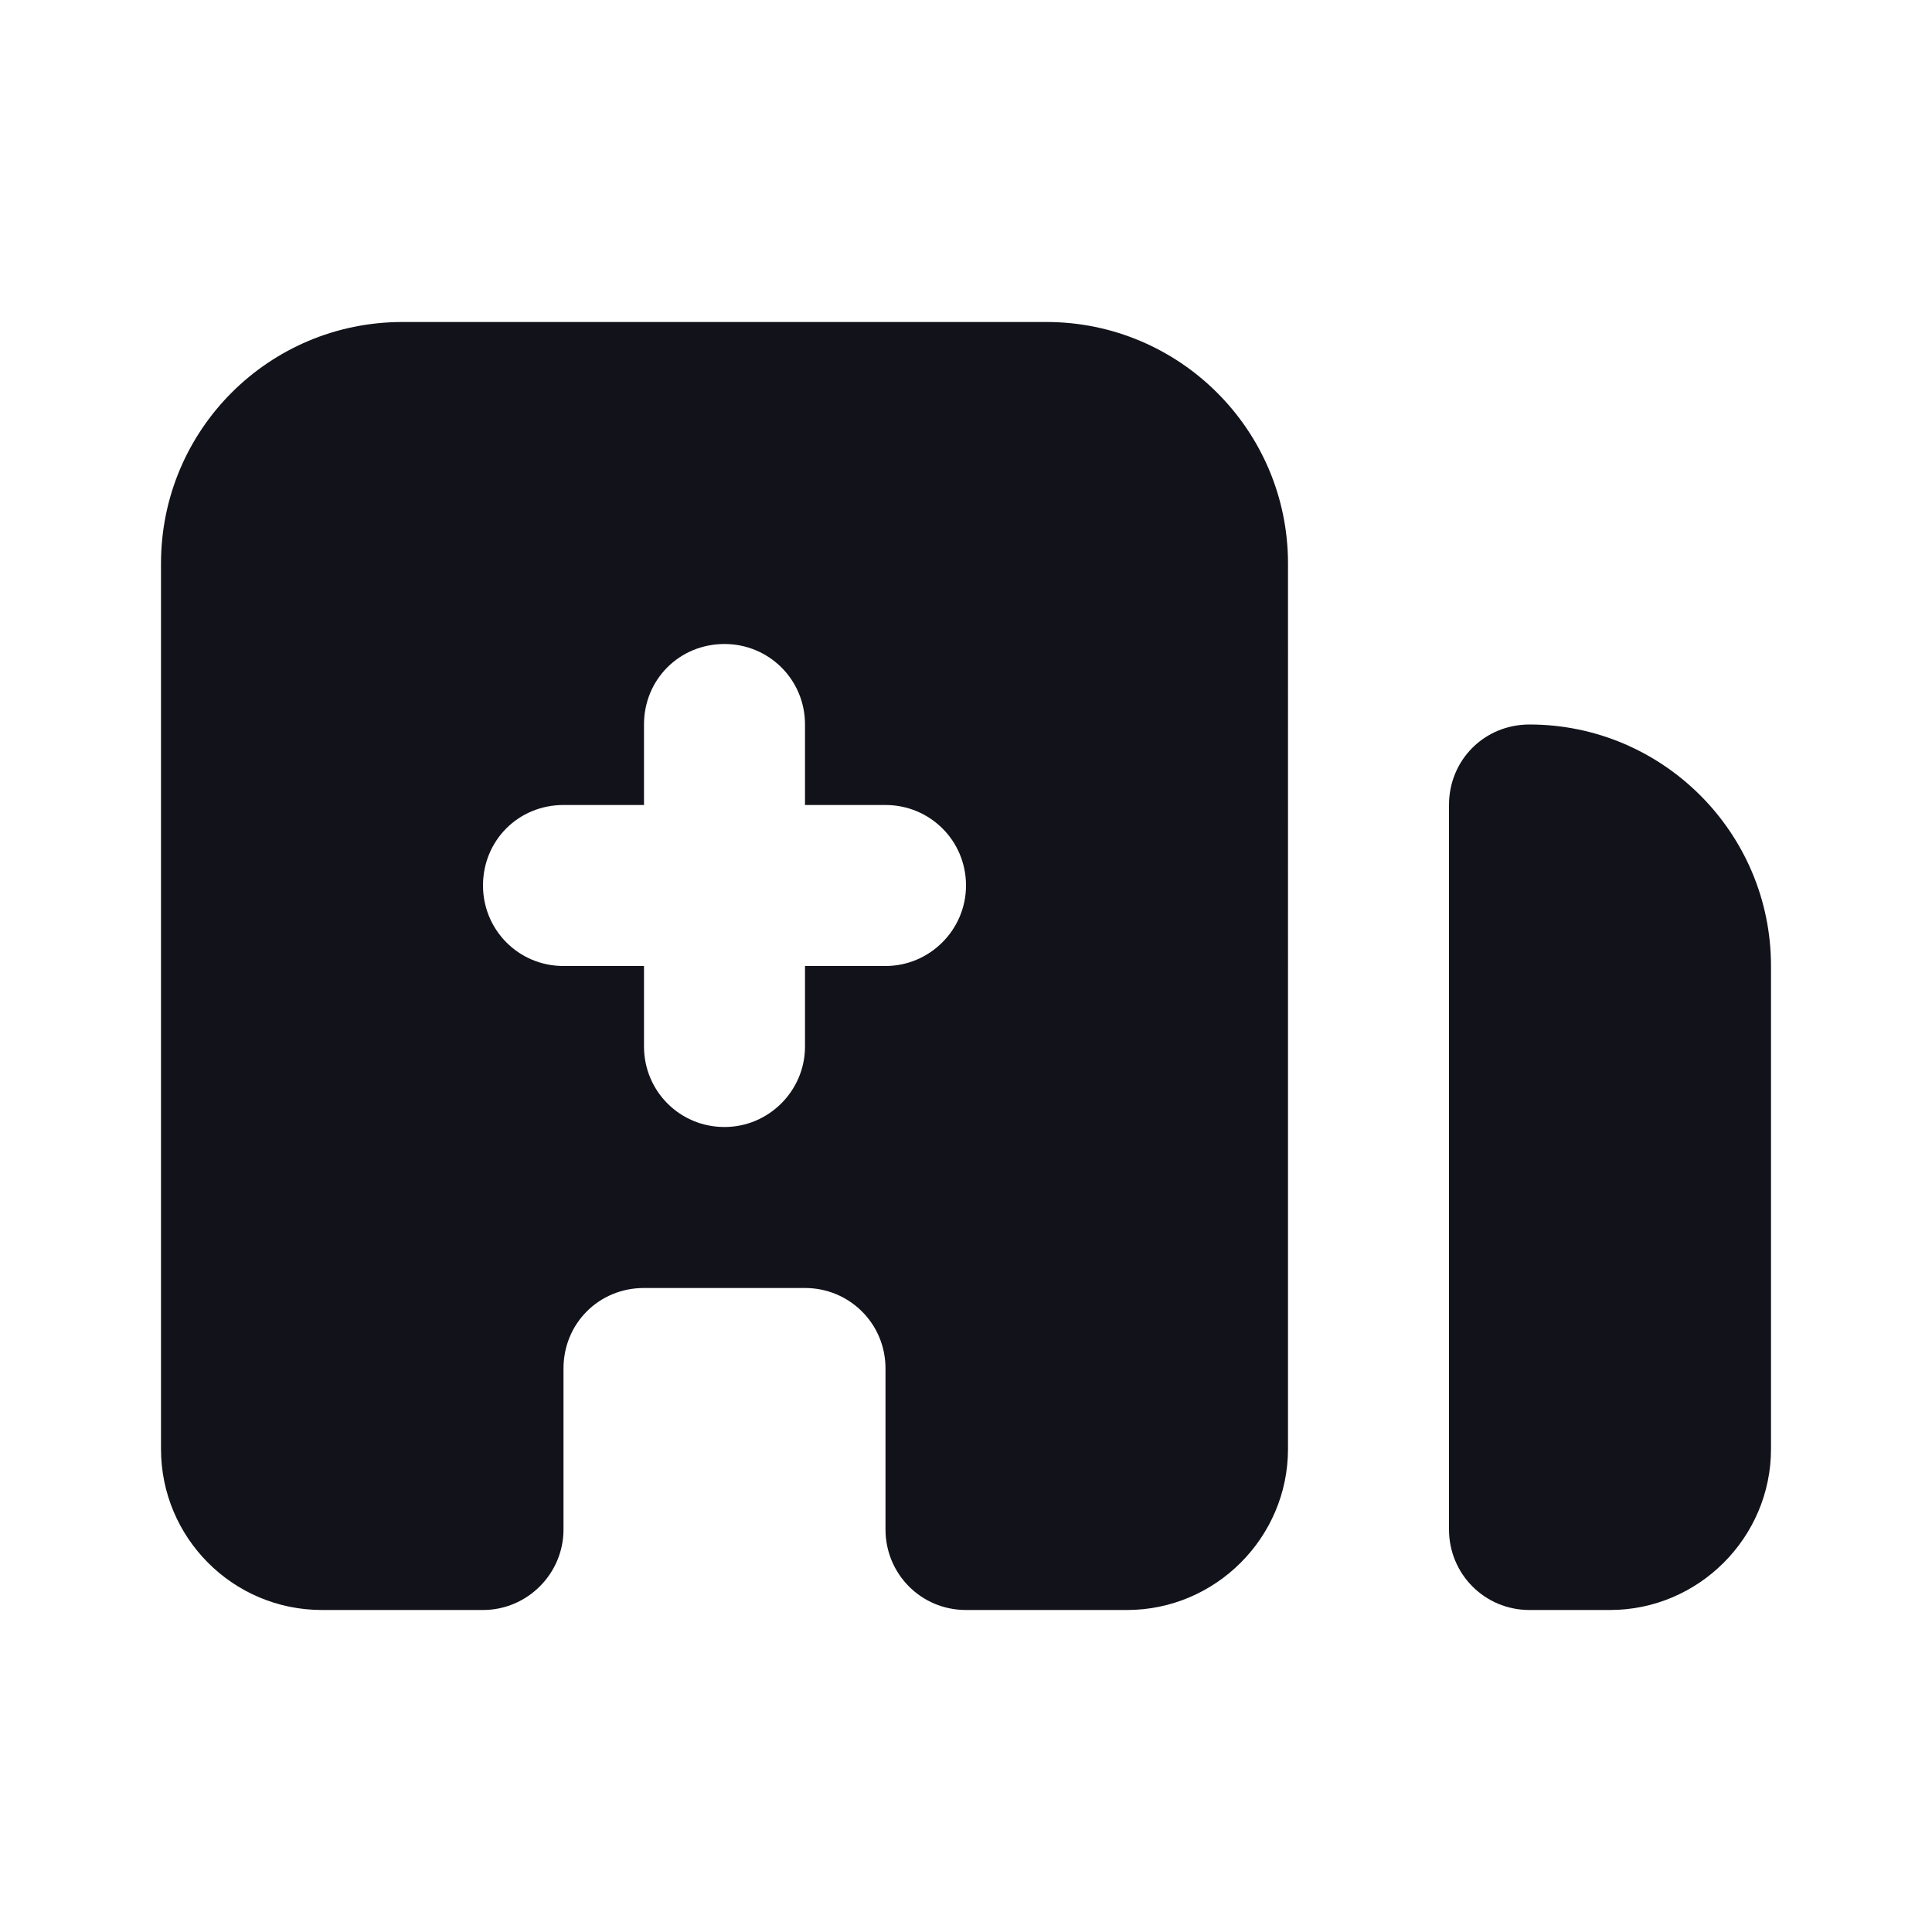 <svg viewBox="0 0 24 24" xmlns="http://www.w3.org/2000/svg"><g><g fill="#12131A"><path d="M18 10c0-.56.44-1 1-1v0c1.65 0 3 1.34 3 3v6c0 1.1-.9 2-2 2h-1c-.56 0-1-.45-1-1v-9Z"/><path fill="#12131A" fill-rule="evenodd" d="M5 4C3.34 4 2 5.34 2 7v11c0 1.1.89 2 2 2h2c.55 0 1-.45 1-1v-2c0-.56.44-1 1-1h2c.55 0 1 .44 1 1v2c0 .55.44 1 1 1h2c1.1 0 2-.9 2-2V7c0-1.66-1.35-3-3-3H5Zm4 4c-.56 0-1 .44-1 1v1H7c-.56 0-1 .44-1 1 0 .55.44 1 1 1h1v1c0 .55.44 1 1 1 .55 0 1-.45 1-1v-1h1c.55 0 1-.45 1-1 0-.56-.45-1-1-1h-1V9c0-.56-.45-1-1-1Z"/></g></g></svg>